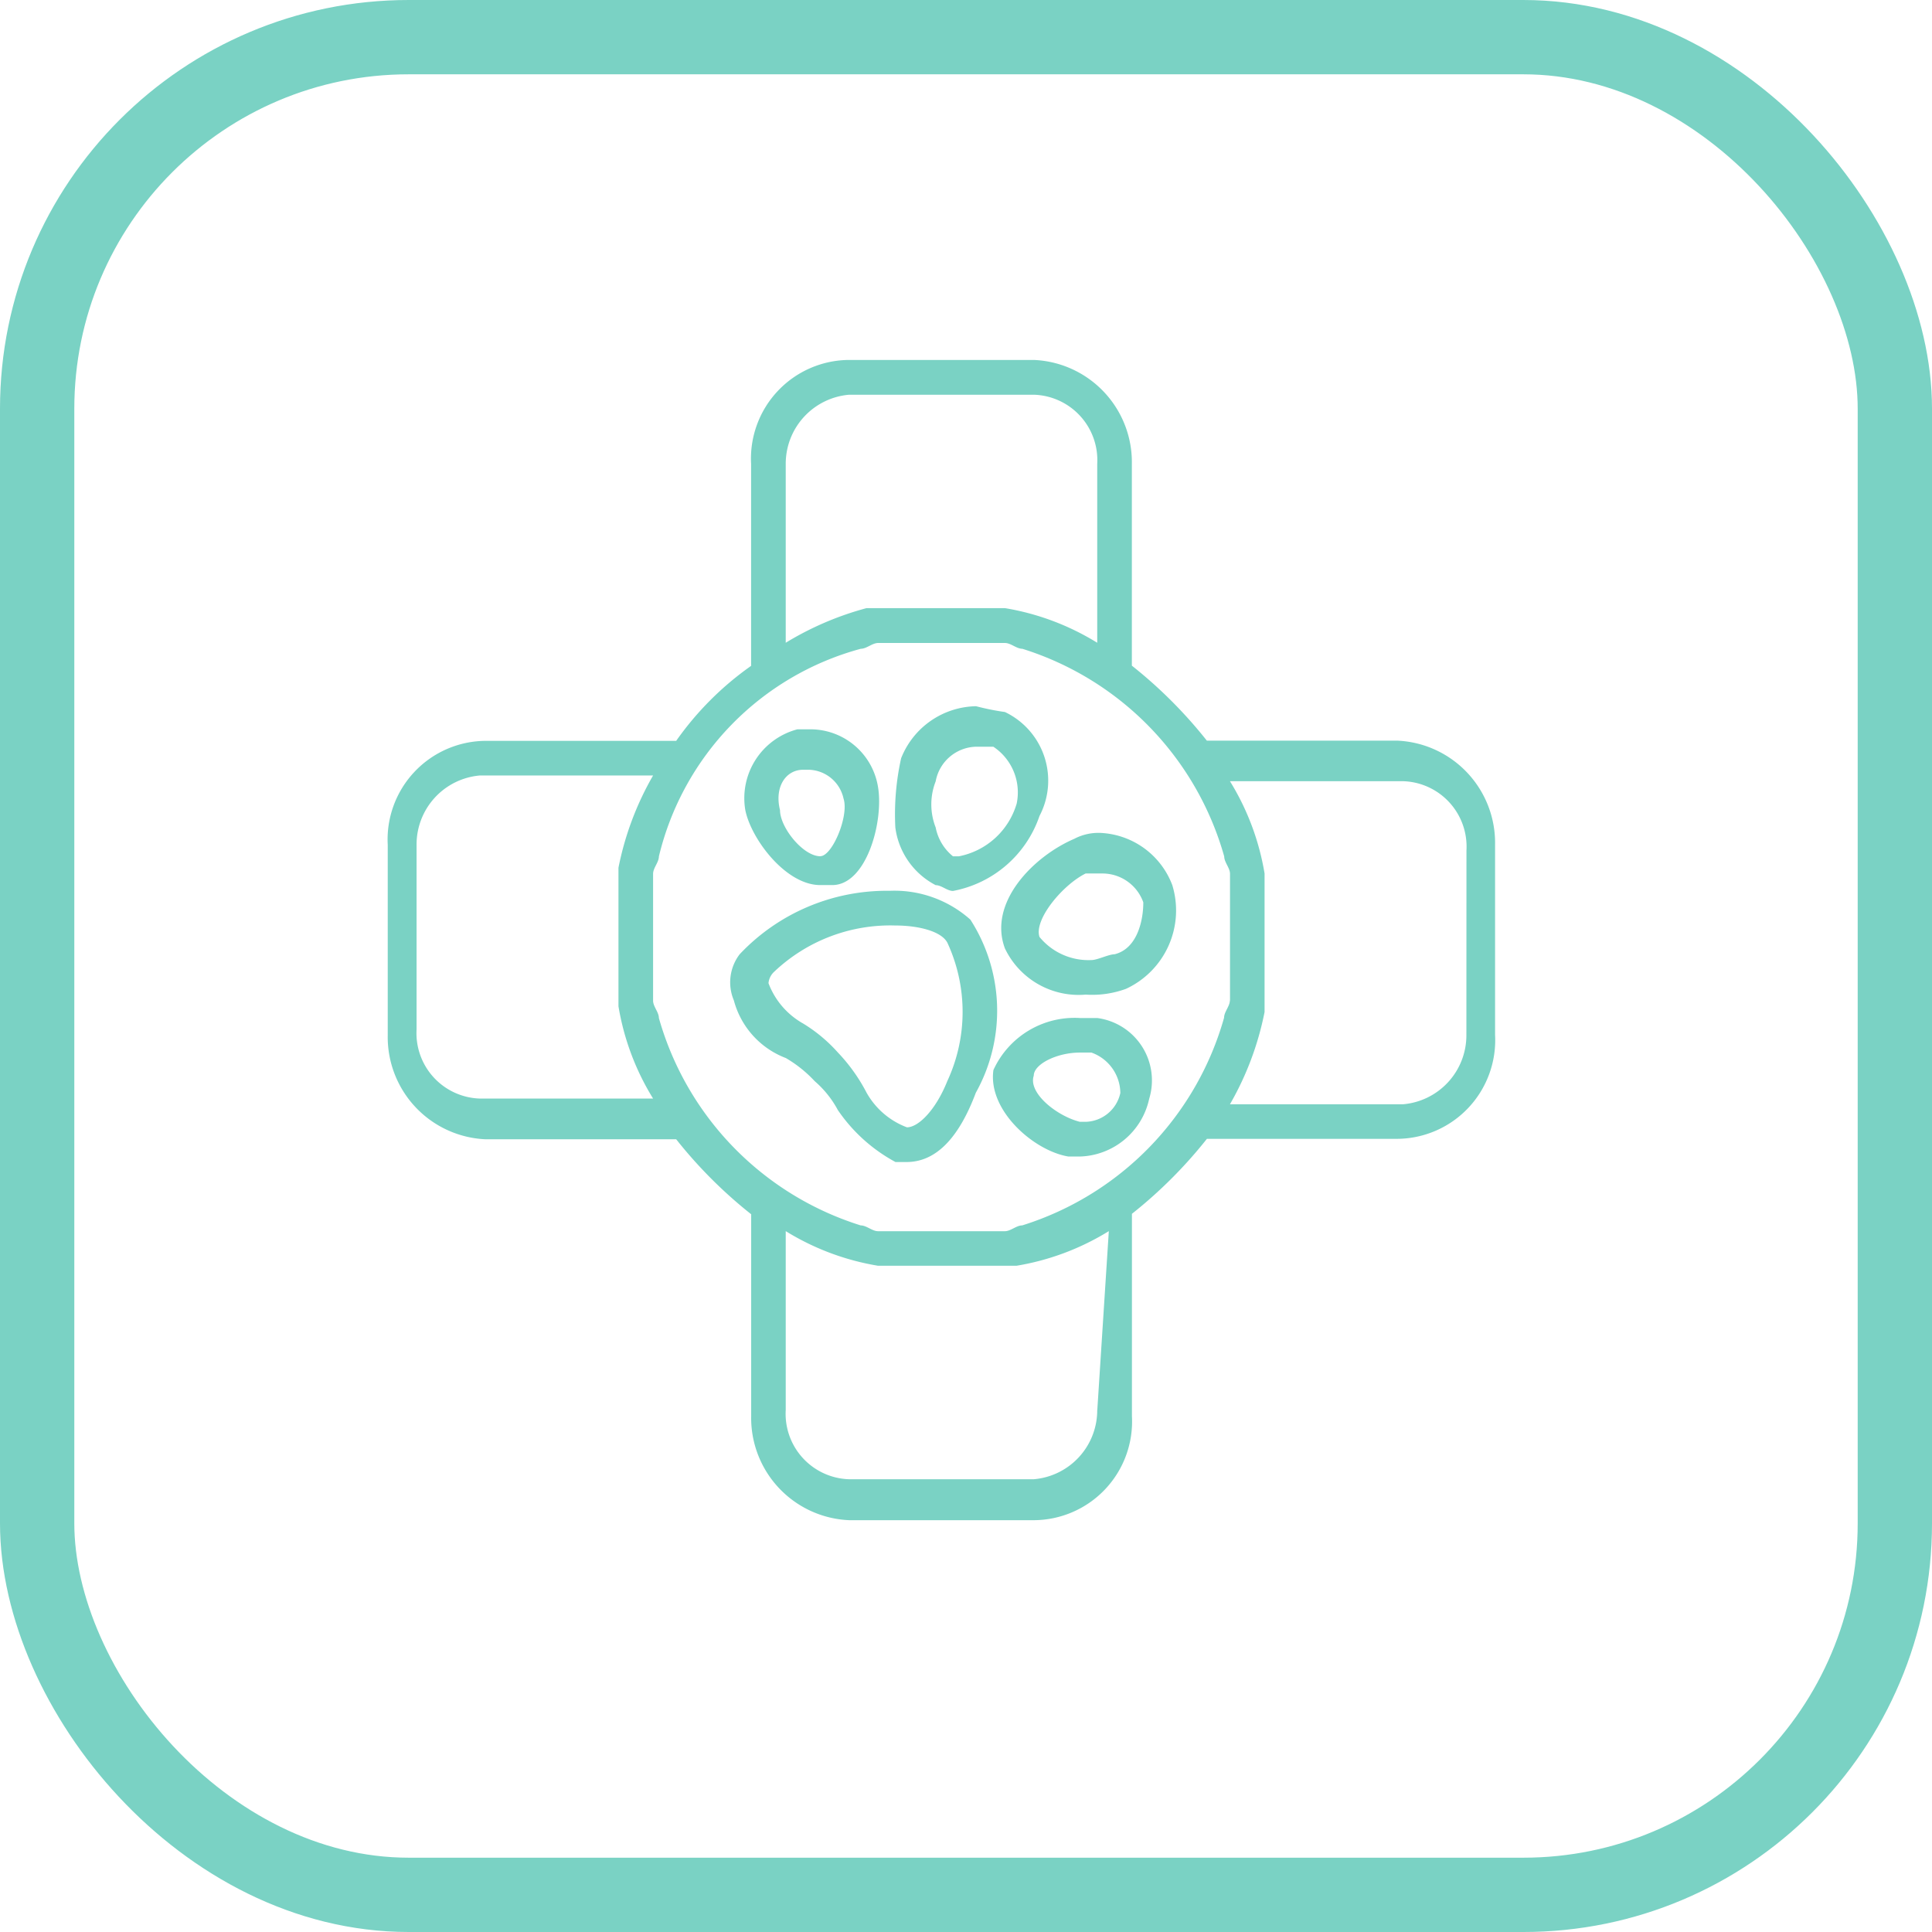 <svg xmlns="http://www.w3.org/2000/svg" viewBox="0 0 26 26">
  <defs>
    <style>
      .cls-1 {
        fill: none;
        stroke: #7ad2c4;
        stroke-miterlimit: 10;
      }

      .cls-2 {
        fill: #7ad2c4;
      }
    </style>
  </defs>
  <title>Servicios Veterinario</title>
  <g id="Capa_2" data-name="Capa 2">
    <g id="Capa_1-2" data-name="Capa 1">
      <g>
        <rect class="cls-1" x="0.5" y="0.5" width="25" height="25" rx="5" ry="5"/>
        <g>
          <path id="path1_fill" data-name="path1 fill" class="cls-2" d="M14.766,7.486V8.65a3.43,3.43,0,0,0-1.242-.466H11.661a4.148,4.148,0,0,0-1.087.466V6.244a.932.932,0,0,1,.854-.932h2.484a.881.881,0,0,1,.854.932V7.486Zm.466-.854V6.244a1.377,1.377,0,0,0-1.32-1.4H11.428a1.328,1.328,0,0,0-1.32,1.4V8.961A4.151,4.151,0,0,0,9.1,9.97H6.538a1.328,1.328,0,0,0-1.32,1.4v2.562a1.377,1.377,0,0,0,1.32,1.4H9.1a6.205,6.205,0,0,0,1.009,1.009v2.717a1.377,1.377,0,0,0,1.32,1.4h2.484a1.328,1.328,0,0,0,1.32-1.4V16.335a6.205,6.205,0,0,0,1.009-1.009H18.8a1.328,1.328,0,0,0,1.32-1.4V11.367a1.377,1.377,0,0,0-1.32-1.4H16.241a6.205,6.205,0,0,0-1.009-1.009V6.632ZM5.606,12.144v-.776a.932.932,0,0,1,.854-.932H8.789a4.058,4.058,0,0,0-.466,1.242h0v.078h0v1.708h0v.078h0a3.43,3.43,0,0,0,.466,1.242H6.46a.881.881,0,0,1-.854-.932V12.144Zm9.16,6.831a.932.932,0,0,1-.854.932H11.428a.881.881,0,0,1-.854-.932V16.568a3.43,3.43,0,0,0,1.242.466H13.68a3.43,3.43,0,0,0,1.242-.466l-.155,2.407Zm1.785-5.512c0,.078-.078.155-.078.233h0a4.091,4.091,0,0,1-2.717,2.795h0c-.078,0-.155.078-.233.078H11.816c-.078,0-.155-.078-.233-.078h0A4.091,4.091,0,0,1,8.867,13.7h0c0-.078-.078-.155-.078-.233v-.621h0v-.155h0v-.311h0v-.155h0v-.466c0-.078.078-.155.078-.233h0a3.818,3.818,0,0,1,2.717-2.795h0c.078,0,.155-.078.233-.078h1.708c.078,0,.155.078.233.078h0a4.091,4.091,0,0,1,2.717,2.795h0c0,.078.078.155.078.233v.621h0v.155h0v.311h0V13h0v.466q0-.116,0,0Zm3.183.466a.932.932,0,0,1-.854.932H16.552a4.058,4.058,0,0,0,.466-1.242h0v-.078h0V11.833h0v-.078h0a3.43,3.43,0,0,0-.466-1.242h2.329a.881.881,0,0,1,.854.932Z"/>
          <path id="path2_fill" data-name="path2 fill" class="cls-2" d="M13.059,12.376h0a1.536,1.536,0,0,0-1.087-.388,2.72,2.72,0,0,0-2.018.854.623.623,0,0,0-.078.621,1.145,1.145,0,0,0,.7.776,1.693,1.693,0,0,1,.388.311,1.363,1.363,0,0,1,.311.388,2.2,2.2,0,0,0,.776.7H12.2q.582,0,.932-.932A2.266,2.266,0,0,0,13.059,12.376Zm-.311,2.174c-.155.388-.388.621-.543.621h0a1.044,1.044,0,0,1-.543-.466,2.359,2.359,0,0,0-.388-.543,2.058,2.058,0,0,0-.466-.388,1.044,1.044,0,0,1-.466-.543.24.24,0,0,1,.078-.155,2.27,2.27,0,0,1,1.63-.621c.311,0,.621.078.7.233h0A2.214,2.214,0,0,1,12.748,14.55Z"/>
          <path id="path3_fill" data-name="path3 fill" class="cls-2" d="M13.524,9.582a3.362,3.362,0,0,1-.388-.078,1.105,1.105,0,0,0-1.009.7,3.48,3.48,0,0,0-.078.932,1.023,1.023,0,0,0,.543.776c.078,0,.155.078.233.078a1.528,1.528,0,0,0,1.164-1.009A1.023,1.023,0,0,0,13.524,9.582Zm.155,1.242a1.012,1.012,0,0,1-.776.7h-.078a.66.66,0,0,1-.233-.388.85.85,0,0,1,0-.621.567.567,0,0,1,.543-.466h.233A.738.738,0,0,1,13.68,10.824Z"/>
          <path id="path4_fill" data-name="path4 fill" class="cls-2" d="M11.816,10.591a.922.922,0,0,0-.932-.776H10.73a.959.959,0,0,0-.7,1.087c.078.388.543,1.009,1.009,1.009H11.2C11.661,11.911,11.894,11.057,11.816,10.591Zm-.776.932h0c-.233,0-.543-.388-.543-.621-.078-.311.078-.543.311-.543h.078a.492.492,0,0,1,.466.388C11.428,10.979,11.2,11.522,11.04,11.522Z"/>
          <path id="path5_fill" data-name="path5 fill" class="cls-2" d="M15.776,11.911a1.087,1.087,0,0,0-.932-.7.7.7,0,0,0-.388.078c-.543.233-1.164.854-.932,1.475a1.1,1.1,0,0,0,1.087.621,1.321,1.321,0,0,0,.543-.078A1.163,1.163,0,0,0,15.776,11.911ZM15,12.842c-.078,0-.233.078-.311.078a.852.852,0,0,1-.7-.311c-.078-.233.311-.7.621-.854h.233a.584.584,0,0,1,.543.388C15.387,12.376,15.31,12.765,15,12.842Z"/>
          <path id="path6_fill" data-name="path6 fill" class="cls-2" d="M14.766,13.7h-.233a1.2,1.2,0,0,0-1.164.7c-.078.543.543,1.087,1.009,1.164h.155a.984.984,0,0,0,.932-.776A.847.847,0,0,0,14.766,13.7Zm.311,1.009a.492.492,0,0,1-.466.388h-.078c-.311-.078-.7-.388-.621-.621,0-.155.311-.311.621-.311h.155A.584.584,0,0,1,15.077,14.705Z"/>
        </g>
      </g>
    </g>
  </g>
</svg>
